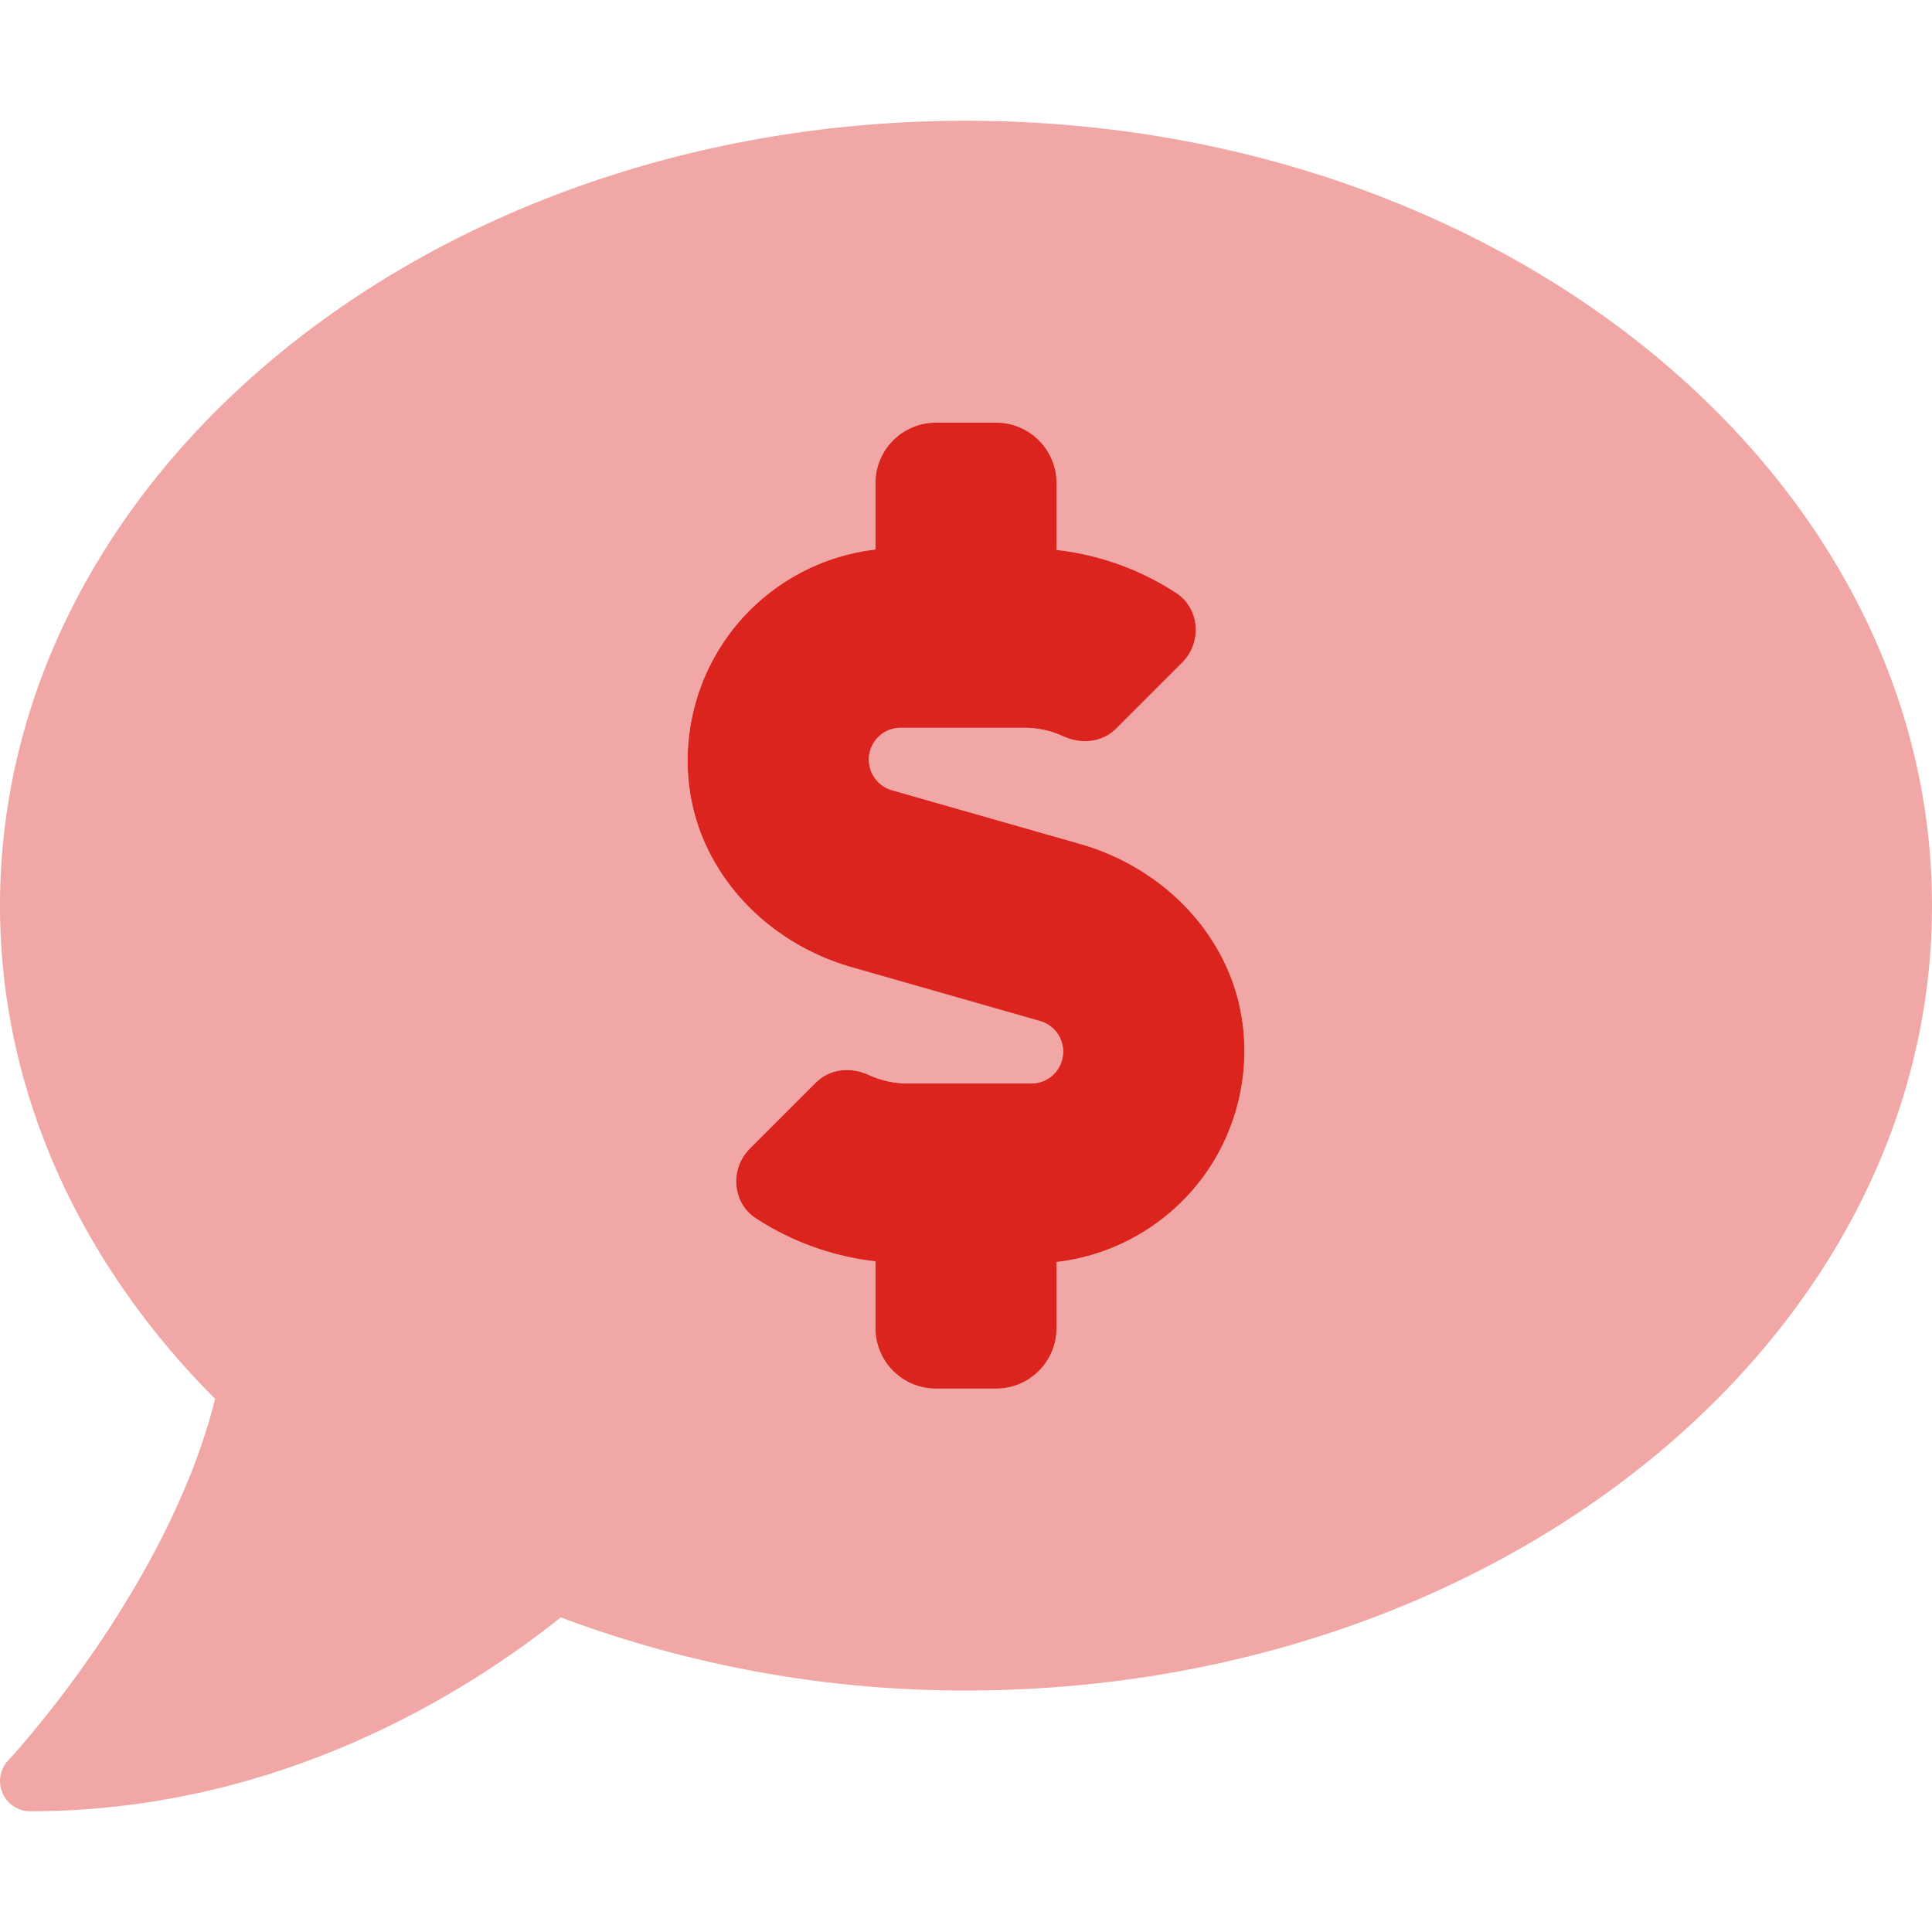 <svg width="24" height="24" viewBox="0 0 24 24" fill="none" xmlns="http://www.w3.org/2000/svg">
<path opacity="0.4" d="M12 1.5C5.373 1.5 0 5.865 0 11.25C0 13.573 1.004 15.703 2.672 17.378C2.084 19.737 0.127 21.844 0.103 21.867C0.053 21.92 0.019 21.987 0.006 22.059C-0.007 22.131 0.002 22.206 0.031 22.273C0.06 22.34 0.108 22.398 0.169 22.438C0.23 22.478 0.302 22.5 0.375 22.5C3.481 22.5 5.812 21.012 6.966 20.092C8.575 20.695 10.281 21.003 12 21C18.627 21 24 16.635 24 11.25C24 5.865 18.627 1.5 12 1.5ZM13.125 15.677V16.5C13.125 16.699 13.046 16.89 12.905 17.03C12.765 17.171 12.574 17.25 12.375 17.25H11.625C11.426 17.25 11.235 17.171 11.095 17.03C10.954 16.89 10.875 16.699 10.875 16.5V15.669C10.343 15.609 9.833 15.425 9.385 15.132C9.094 14.939 9.066 14.517 9.313 14.27L10.134 13.449C10.309 13.274 10.57 13.25 10.795 13.355C10.946 13.424 11.11 13.46 11.276 13.459H12.813C12.908 13.459 13 13.425 13.072 13.362C13.143 13.3 13.19 13.213 13.203 13.119C13.217 13.025 13.195 12.929 13.144 12.849C13.092 12.769 13.013 12.711 12.922 12.684L10.575 12.014C9.532 11.716 8.7 10.856 8.563 9.78C8.519 9.434 8.544 9.082 8.637 8.746C8.729 8.41 8.888 8.095 9.103 7.82C9.318 7.546 9.585 7.317 9.889 7.146C10.194 6.975 10.528 6.867 10.875 6.826V6C10.875 5.801 10.954 5.61 11.095 5.47C11.235 5.329 11.426 5.25 11.625 5.25H12.375C12.574 5.25 12.765 5.329 12.905 5.47C13.046 5.61 13.125 5.801 13.125 6V6.831C13.657 6.891 14.167 7.075 14.615 7.368C14.906 7.561 14.934 7.983 14.687 8.23L13.866 9.051C13.691 9.226 13.43 9.25 13.205 9.145C13.054 9.076 12.89 9.04 12.724 9.041H11.187C11.092 9.041 11 9.075 10.928 9.138C10.857 9.2 10.81 9.287 10.797 9.381C10.783 9.475 10.805 9.571 10.856 9.651C10.908 9.731 10.987 9.789 11.078 9.816L13.425 10.486C14.468 10.784 15.3 11.644 15.437 12.72C15.481 13.067 15.457 13.418 15.364 13.755C15.272 14.092 15.114 14.407 14.899 14.682C14.684 14.957 14.416 15.186 14.111 15.357C13.807 15.528 13.472 15.637 13.125 15.677Z" fill="#DC241F"/>
<path d="M13.125 15.677V16.5C13.125 16.699 13.046 16.89 12.905 17.03C12.765 17.171 12.574 17.25 12.375 17.25H11.625C11.426 17.25 11.235 17.171 11.095 17.03C10.954 16.89 10.875 16.699 10.875 16.5V15.669C10.343 15.609 9.833 15.425 9.385 15.132C9.094 14.939 9.066 14.517 9.313 14.27L10.134 13.449C10.309 13.274 10.57 13.25 10.795 13.355C10.946 13.424 11.11 13.46 11.276 13.459H12.813C12.908 13.459 13 13.425 13.072 13.362C13.143 13.3 13.19 13.213 13.203 13.119C13.217 13.025 13.195 12.929 13.144 12.849C13.092 12.769 13.013 12.711 12.921 12.684L10.575 12.014C9.532 11.716 8.7 10.856 8.563 9.78C8.519 9.434 8.544 9.082 8.637 8.746C8.729 8.41 8.888 8.095 9.103 7.82C9.318 7.546 9.585 7.317 9.889 7.146C10.194 6.975 10.528 6.867 10.875 6.826V6C10.875 5.801 10.954 5.61 11.095 5.47C11.235 5.329 11.426 5.25 11.625 5.25H12.375C12.574 5.25 12.765 5.329 12.905 5.47C13.046 5.61 13.125 5.801 13.125 6V6.831C13.657 6.891 14.167 7.075 14.615 7.368C14.906 7.561 14.934 7.983 14.687 8.23L13.866 9.051C13.691 9.226 13.43 9.25 13.205 9.145C13.054 9.076 12.89 9.04 12.724 9.041H11.187C11.092 9.041 11 9.075 10.928 9.138C10.857 9.2 10.81 9.287 10.797 9.381C10.783 9.475 10.805 9.571 10.856 9.651C10.908 9.731 10.987 9.789 11.078 9.816L13.425 10.486C14.468 10.784 15.3 11.644 15.437 12.72C15.481 13.067 15.457 13.418 15.364 13.755C15.272 14.092 15.114 14.407 14.899 14.682C14.684 14.957 14.416 15.186 14.111 15.357C13.807 15.528 13.472 15.637 13.125 15.677Z" fill="#DC241F"/>
</svg>
